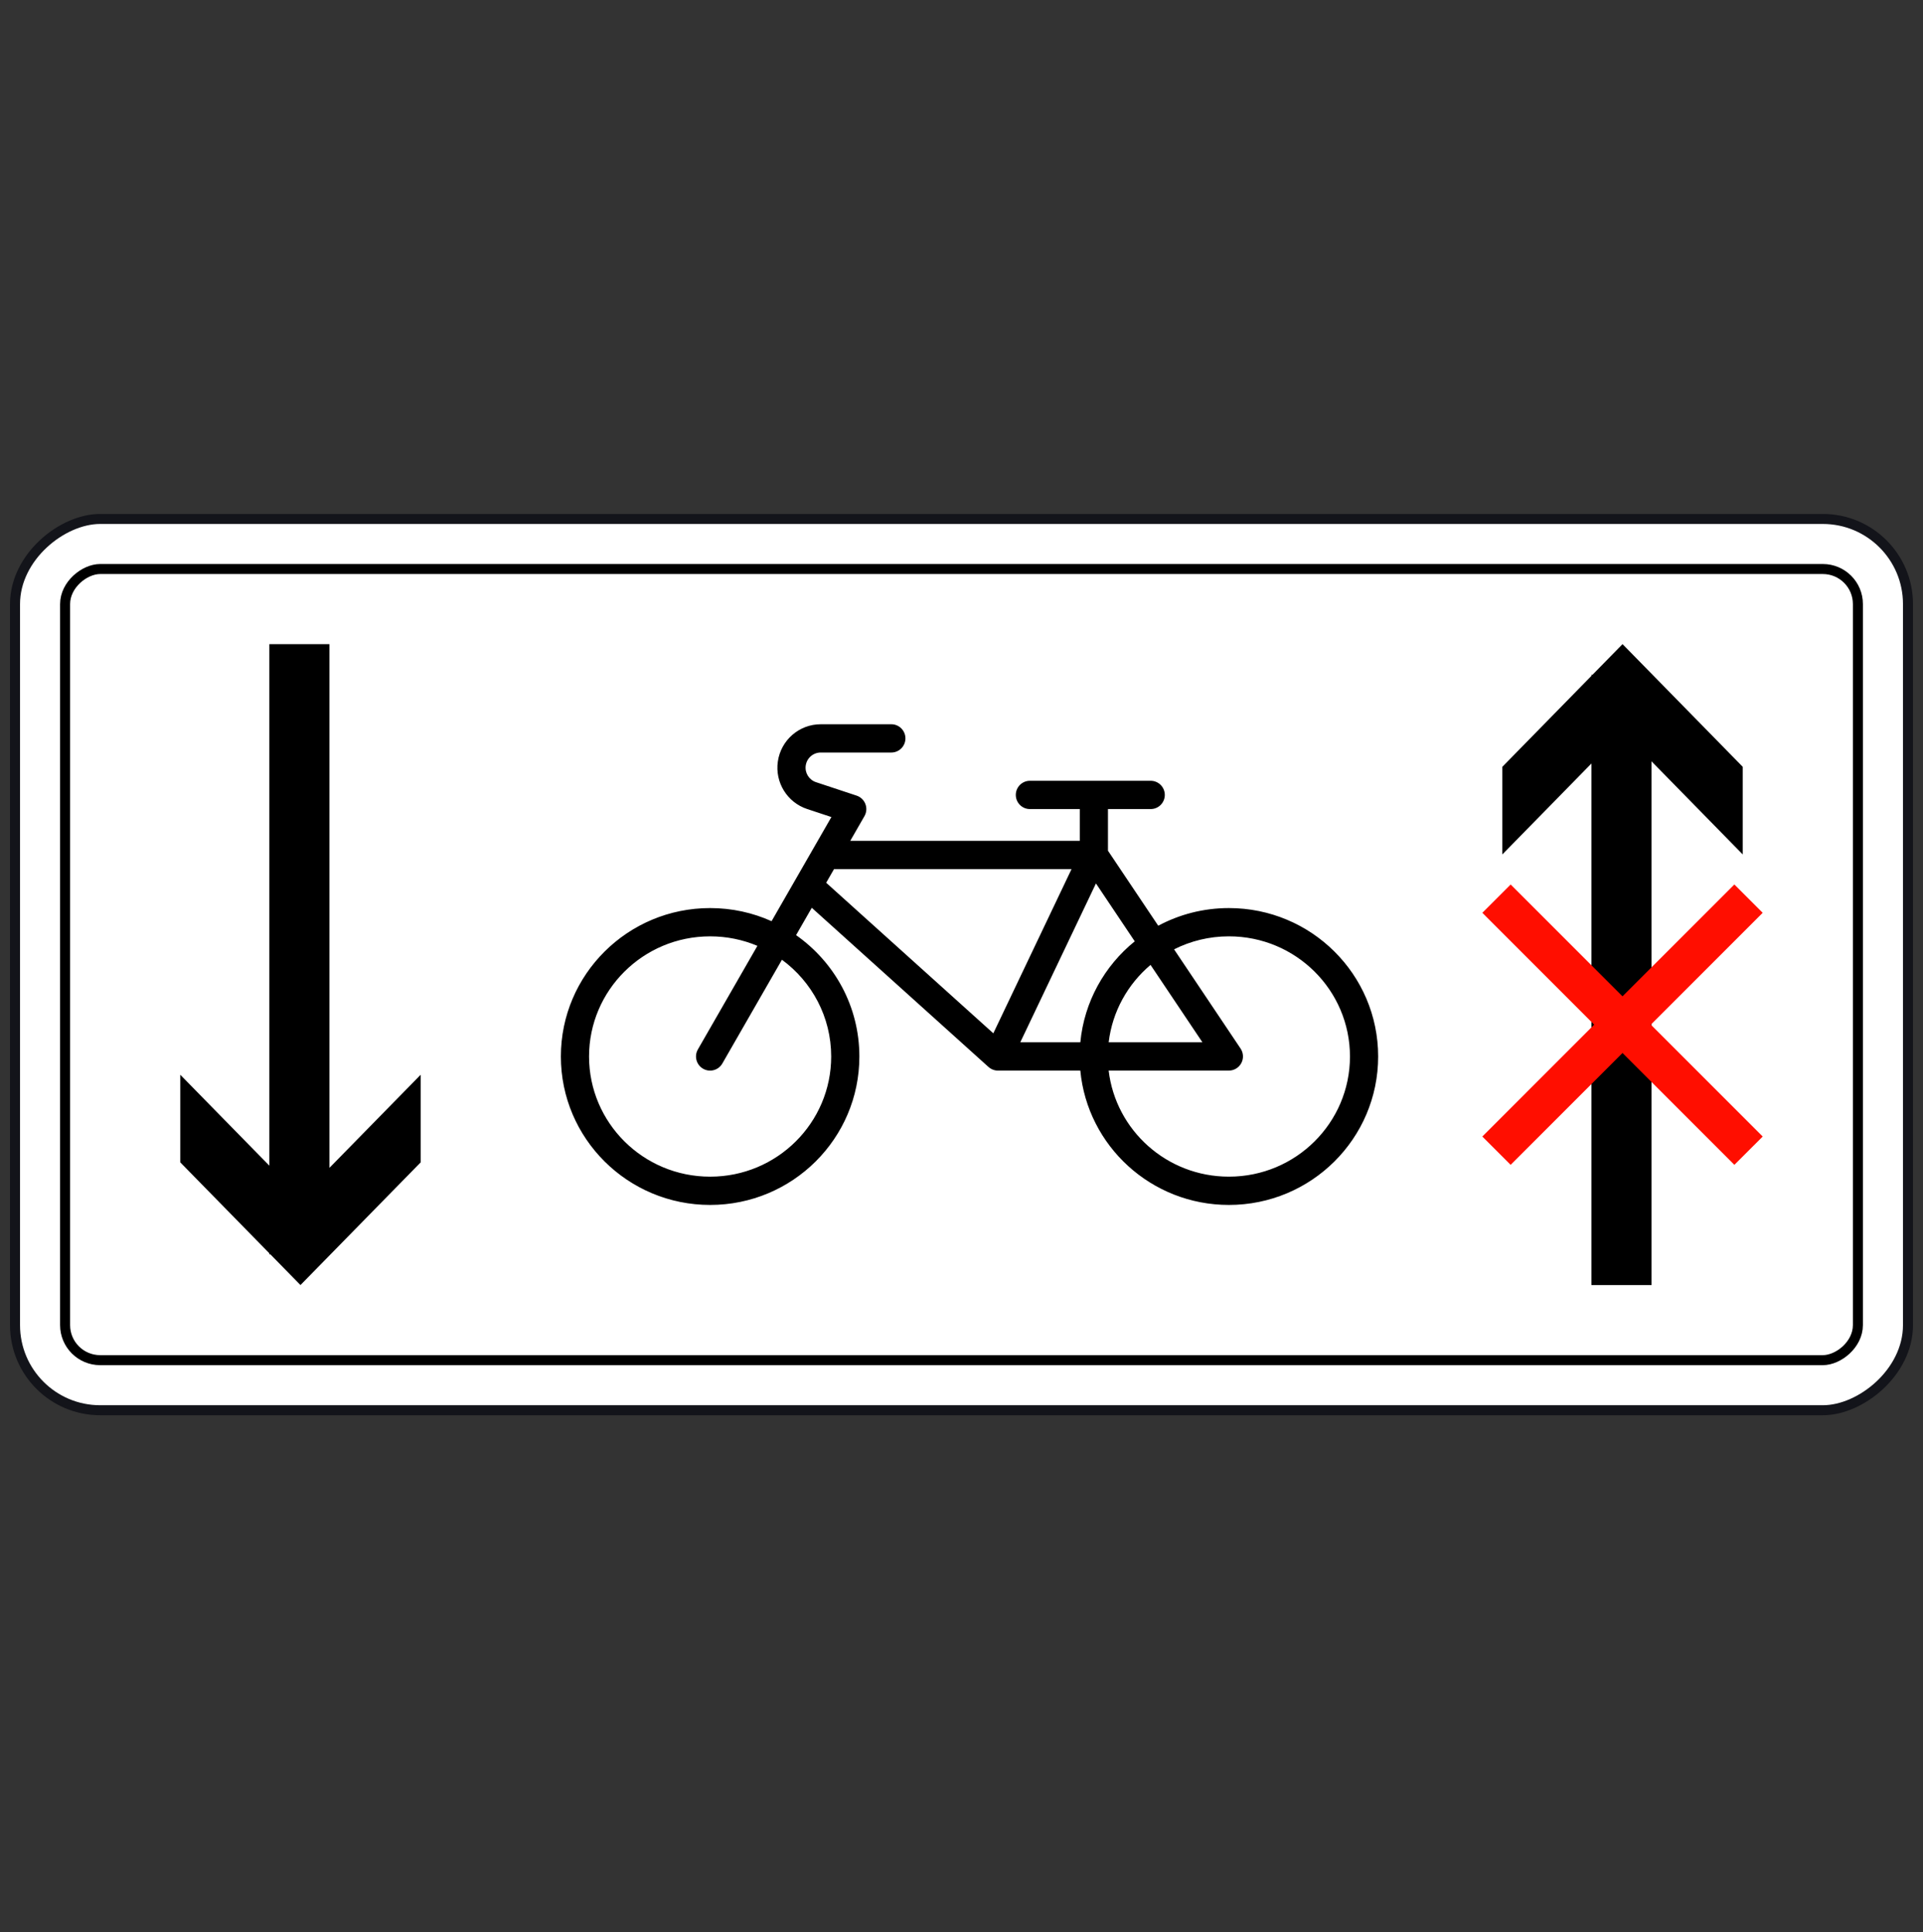 <svg width="200" height="201" viewBox="0 0 200 201" fill="none" xmlns="http://www.w3.org/2000/svg">
<rect x="0" y="0" width="200" height="201" fill="#333333" stroke="none"/>
<rect x="1.563" y="146.688" width="92.708" height="196.875" rx="8.854" transform="rotate(-90 1.563 146.688)" fill="white" stroke="#13141A" stroke-width="1.042"/>
<rect x="6.771" y="141.479" width="82.292" height="186.458" rx="3.646" transform="rotate(-90 6.771 141.479)" stroke="black" stroke-width="1.042"/>
<path fill-rule="evenodd" clip-rule="evenodd" d="M85.358 75.334C83.117 75.334 81.217 76.986 80.898 79.211C80.586 81.381 81.87 83.462 83.944 84.15L86.469 84.987L80.246 95.819C78.297 94.942 76.134 94.454 73.856 94.454C65.283 94.454 58.333 101.367 58.333 109.894C58.333 118.421 65.283 125.334 73.856 125.334C82.428 125.334 89.378 118.421 89.378 109.894C89.378 104.678 86.777 100.066 82.795 97.27L84.429 94.426L102.783 110.96C102.891 111.062 103.016 111.149 103.157 111.216C103.387 111.327 103.632 111.372 103.87 111.358H112.358C113.099 119.199 119.735 125.334 127.811 125.334C136.384 125.334 143.333 118.421 143.333 109.894C143.333 101.367 136.384 94.454 127.811 94.454C125.152 94.454 122.65 95.119 120.462 96.291L115.233 88.488V84.156L119.678 84.156C120.488 84.156 121.144 83.498 121.144 82.686C121.144 81.874 120.488 81.215 119.678 81.215L107.113 81.215C106.303 81.215 105.647 81.874 105.647 82.686C105.647 83.498 106.303 84.156 107.113 84.156L112.302 84.156V87.463H88.43L89.907 84.891C90.127 84.508 90.163 84.046 90.006 83.633C89.849 83.22 89.515 82.899 89.097 82.76L84.864 81.357C84.138 81.117 83.69 80.389 83.799 79.63C83.91 78.853 84.575 78.275 85.358 78.275H92.703C93.512 78.275 94.168 77.617 94.168 76.805C94.168 75.992 93.512 75.334 92.703 75.334H85.358ZM118.018 97.914L113.983 91.893L106.114 108.417H112.359C112.763 104.186 114.882 100.453 118.018 97.914ZM115.307 108.417C115.688 105.207 117.297 102.361 119.661 100.366L125.057 108.417H115.307ZM115.305 111.358H127.809C128.351 111.358 128.848 111.058 129.102 110.579C129.357 110.099 129.327 109.518 129.025 109.067L122.108 98.747C123.818 97.883 125.755 97.395 127.811 97.395C134.789 97.395 140.402 103.016 140.402 109.894C140.402 116.772 134.789 122.392 127.811 122.392C121.335 122.392 116.035 117.552 115.305 111.358ZM73.856 97.396C75.602 97.396 77.264 97.748 78.773 98.384L72.584 109.155C72.18 109.859 72.421 110.758 73.122 111.164C73.823 111.57 74.719 111.328 75.124 110.625L81.325 99.83C84.436 102.11 86.447 105.777 86.447 109.894C86.447 116.772 80.834 122.393 73.856 122.393C66.877 122.393 61.264 116.772 61.264 109.894C61.264 103.016 66.877 97.396 73.856 97.396ZM86.74 90.404L85.926 91.821L103.31 107.482L111.443 90.404H86.74Z" fill="black"/>
<path d="M165.515 70.302L156.25 79.76L156.25 88.875L165.515 79.417V133.667H171.765V79.192L181.25 88.875V79.76L168.75 67L165.625 70.19H165.515V70.302Z" fill="black"/>
<path d="M28.015 130.365L18.75 120.907L18.75 111.792L28.015 121.25V67H34.265V121.474L43.75 111.792V120.907L31.25 133.667L28.125 130.477H28.015V130.365Z" fill="black"/>
<path fill-rule="evenodd" clip-rule="evenodd" d="M168.748 109.528L157.113 121.164L154.167 118.218L165.801 106.582L154.168 94.947L157.115 92.001L168.748 103.635L180.381 92.001L183.327 94.947L171.694 106.582L183.329 118.218L180.382 121.164L168.748 109.528Z" fill="#FF0E00"/>
</svg>
